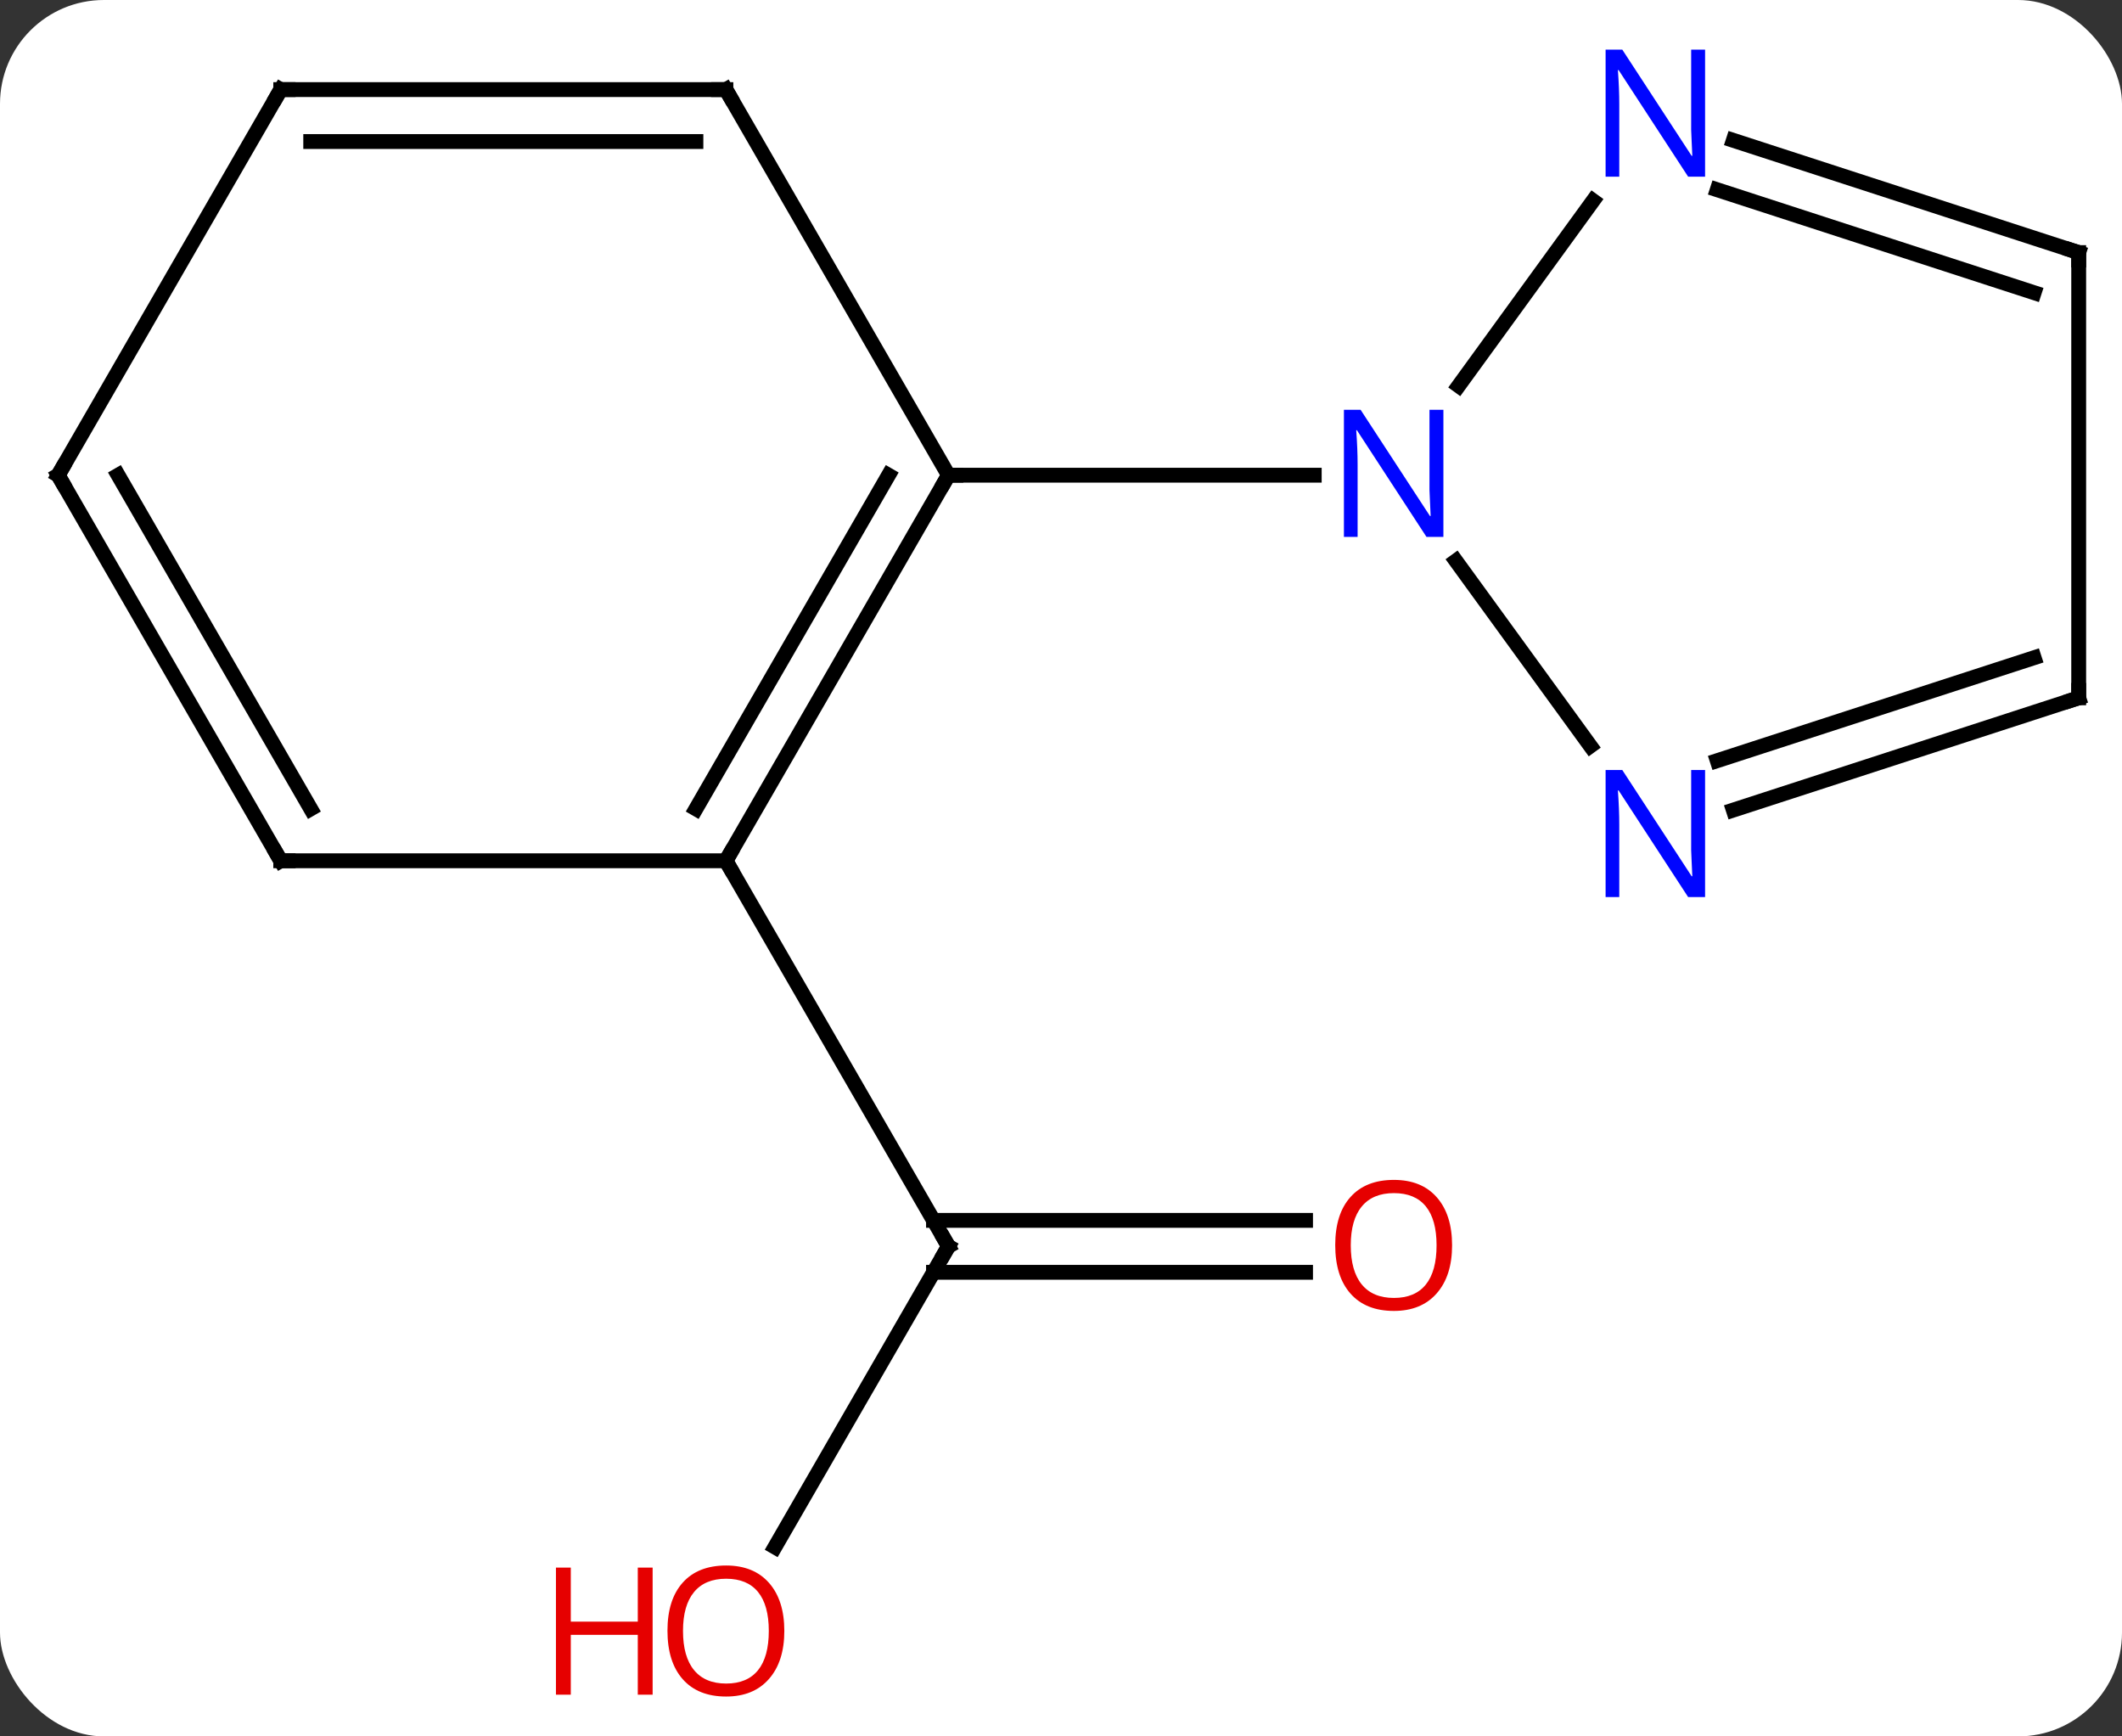 <svg width="143" viewBox="0 0 143 117" style="fill-opacity:1; color-rendering:auto; color-interpolation:auto; text-rendering:auto; stroke:black; stroke-linecap:square; stroke-miterlimit:10; shape-rendering:auto; stroke-opacity:1; fill:black; stroke-dasharray:none; font-weight:normal; stroke-width:1; font-family:'Open Sans'; font-style:normal; stroke-linejoin:miter; font-size:12; stroke-dashoffset:0; image-rendering:auto;" height="117" class="cas-substance-image" xmlns:xlink="http://www.w3.org/1999/xlink" xmlns="http://www.w3.org/2000/svg"><rect x="0" y="0" width="143" height="117" fill="#333333" stroke="none"/><svg class="cas-substance-single-component"><rect y="0" x="0" width="143" stroke="none" ry="7" rx="7" height="117" fill="white" class="cas-substance-group"/><svg y="0" x="0" width="143" viewBox="0 0 143 117" style="fill:black;" height="117" class="cas-substance-single-component-image"><svg><g><g transform="translate(72,58)" style="text-rendering:geometricPrecision; color-rendering:optimizeQuality; color-interpolation:linearRGB; stroke-linecap:butt; image-rendering:optimizeQuality;"><line y2="46.241" y1="25.98" x2="-19.779" x1="-8.082" style="fill:none;"/><line y2="27.73" y1="27.73" x2="15.98" x1="-9.092" style="fill:none;"/><line y2="24.23" y1="24.23" x2="15.98" x1="-9.092" style="fill:none;"/><line y2="0" y1="25.98" x2="-23.082" x1="-8.082" style="fill:none;"/><line y2="0" y1="-25.98" x2="-23.082" x1="-8.082" style="fill:none;"/><line y2="-3.5" y1="-25.98" x2="-25.103" x1="-12.123" style="fill:none;"/><line y2="-51.963" y1="-25.98" x2="-23.082" x1="-8.082" style="fill:none;"/><line y2="-25.98" y1="-25.98" x2="16.566" x1="-8.082" style="fill:none;"/><line y2="0" y1="0" x2="-53.082" x1="-23.082" style="fill:none;"/><line y2="-51.963" y1="-51.963" x2="-53.082" x1="-23.082" style="fill:none;"/><line y2="-48.463" y1="-48.463" x2="-51.061" x1="-25.103" style="fill:none;"/><line y2="-25.98" y1="0" x2="-68.082" x1="-53.082" style="fill:none;"/><line y2="-25.98" y1="-3.5" x2="-64.04" x1="-51.061" style="fill:none;"/><line y2="-25.98" y1="-51.963" x2="-68.082" x1="-53.082" style="fill:none;"/><line y2="-7.734" y1="-20.206" x2="35.175" x1="26.113" style="fill:none;"/><line y2="-44.476" y1="-32.004" x2="35.357" x1="26.295" style="fill:none;"/><line y2="-10.98" y1="-3.417" x2="68.082" x1="44.806" style="fill:none;"/><line y2="-13.684" y1="-6.746" x2="65.079" x1="43.724" style="fill:none;"/><line y2="-40.98" y1="-48.543" x2="68.082" x1="44.806" style="fill:none;"/><line y2="-38.276" y1="-45.214" x2="65.079" x1="43.724" style="fill:none;"/><line y2="-40.98" y1="-10.98" x2="68.082" x1="68.082" style="fill:none;"/><path style="fill:none; stroke-miterlimit:5;" d="M-8.332 26.413 L-8.082 25.98 L-8.332 25.547"/></g><g transform="translate(72,58)" style="stroke-linecap:butt; fill:rgb(230,0,0); text-rendering:geometricPrecision; color-rendering:optimizeQuality; image-rendering:optimizeQuality; font-family:'Open Sans'; stroke:rgb(230,0,0); color-interpolation:linearRGB; stroke-miterlimit:5;"><path style="stroke:none;" d="M-19.145 51.893 Q-19.145 53.955 -20.184 55.135 Q-21.223 56.315 -23.066 56.315 Q-24.957 56.315 -25.988 55.151 Q-27.02 53.986 -27.02 51.877 Q-27.02 49.783 -25.988 48.635 Q-24.957 47.486 -23.066 47.486 Q-21.207 47.486 -20.176 48.658 Q-19.145 49.83 -19.145 51.893 ZM-25.973 51.893 Q-25.973 53.627 -25.23 54.533 Q-24.488 55.44 -23.066 55.44 Q-21.645 55.44 -20.918 54.541 Q-20.191 53.643 -20.191 51.893 Q-20.191 50.158 -20.918 49.268 Q-21.645 48.377 -23.066 48.377 Q-24.488 48.377 -25.23 49.276 Q-25.973 50.174 -25.973 51.893 Z"/><path style="stroke:none;" d="M-28.02 56.19 L-29.02 56.19 L-29.02 52.158 L-33.535 52.158 L-33.535 56.19 L-34.535 56.19 L-34.535 47.627 L-33.535 47.627 L-33.535 51.268 L-29.02 51.268 L-29.02 47.627 L-28.02 47.627 L-28.02 56.19 Z"/><path style="stroke:none;" d="M25.855 25.91 Q25.855 27.972 24.816 29.152 Q23.777 30.332 21.934 30.332 Q20.043 30.332 19.012 29.168 Q17.98 28.003 17.98 25.894 Q17.98 23.8 19.012 22.652 Q20.043 21.503 21.934 21.503 Q23.793 21.503 24.824 22.675 Q25.855 23.847 25.855 25.91 ZM19.027 25.91 Q19.027 27.644 19.77 28.55 Q20.512 29.457 21.934 29.457 Q23.355 29.457 24.082 28.558 Q24.809 27.66 24.809 25.91 Q24.809 24.175 24.082 23.285 Q23.355 22.394 21.934 22.394 Q20.512 22.394 19.77 23.293 Q19.027 24.191 19.027 25.91 Z"/><path style="fill:none; stroke:black;" d="M-8.332 -25.547 L-8.082 -25.98 L-7.582 -25.98"/><path style="fill:none; stroke:black;" d="M-22.832 -0.433 L-23.082 0 L-22.832 0.433"/><path style="fill:none; stroke:black;" d="M-22.832 -51.53 L-23.082 -51.963 L-23.582 -51.963"/><path style="fill:none; stroke:black;" d="M-52.582 0 L-53.082 0 L-53.332 -0.433"/><path style="fill:none; stroke:black;" d="M-52.582 -51.963 L-53.082 -51.963 L-53.332 -51.53"/><path style="fill:none; stroke:black;" d="M-67.832 -25.547 L-68.082 -25.98 L-67.832 -26.413"/><path style="fill:rgb(0,5,255); stroke:none;" d="M25.27 -21.824 L24.129 -21.824 L19.441 -29.011 L19.395 -29.011 Q19.488 -27.746 19.488 -26.699 L19.488 -21.824 L18.566 -21.824 L18.566 -30.386 L19.691 -30.386 L24.363 -23.23 L24.41 -23.23 Q24.41 -23.386 24.363 -24.246 Q24.316 -25.105 24.332 -25.48 L24.332 -30.386 L25.27 -30.386 L25.27 -21.824 Z"/><path style="fill:rgb(0,5,255); stroke:none;" d="M42.904 2.446 L41.763 2.446 L37.075 -4.741 L37.029 -4.741 Q37.122 -3.476 37.122 -2.429 L37.122 2.446 L36.2 2.446 L36.2 -6.116 L37.325 -6.116 L41.997 1.04 L42.044 1.04 Q42.044 0.884 41.997 0.024 Q41.95 -0.835 41.966 -1.21 L41.966 -6.116 L42.904 -6.116 L42.904 2.446 Z"/><path style="fill:rgb(0,5,255); stroke:none;" d="M42.904 -46.094 L41.763 -46.094 L37.075 -53.281 L37.029 -53.281 Q37.122 -52.016 37.122 -50.969 L37.122 -46.094 L36.2 -46.094 L36.2 -54.656 L37.325 -54.656 L41.997 -47.5 L42.044 -47.5 Q42.044 -47.656 41.997 -48.516 Q41.95 -49.375 41.966 -49.75 L41.966 -54.656 L42.904 -54.656 L42.904 -46.094 Z"/><path style="fill:none; stroke:black;" d="M67.606 -10.825 L68.082 -10.98 L68.082 -11.48"/><path style="fill:none; stroke:black;" d="M67.606 -41.135 L68.082 -40.98 L68.082 -40.48"/></g></g></svg></svg></svg></svg>
